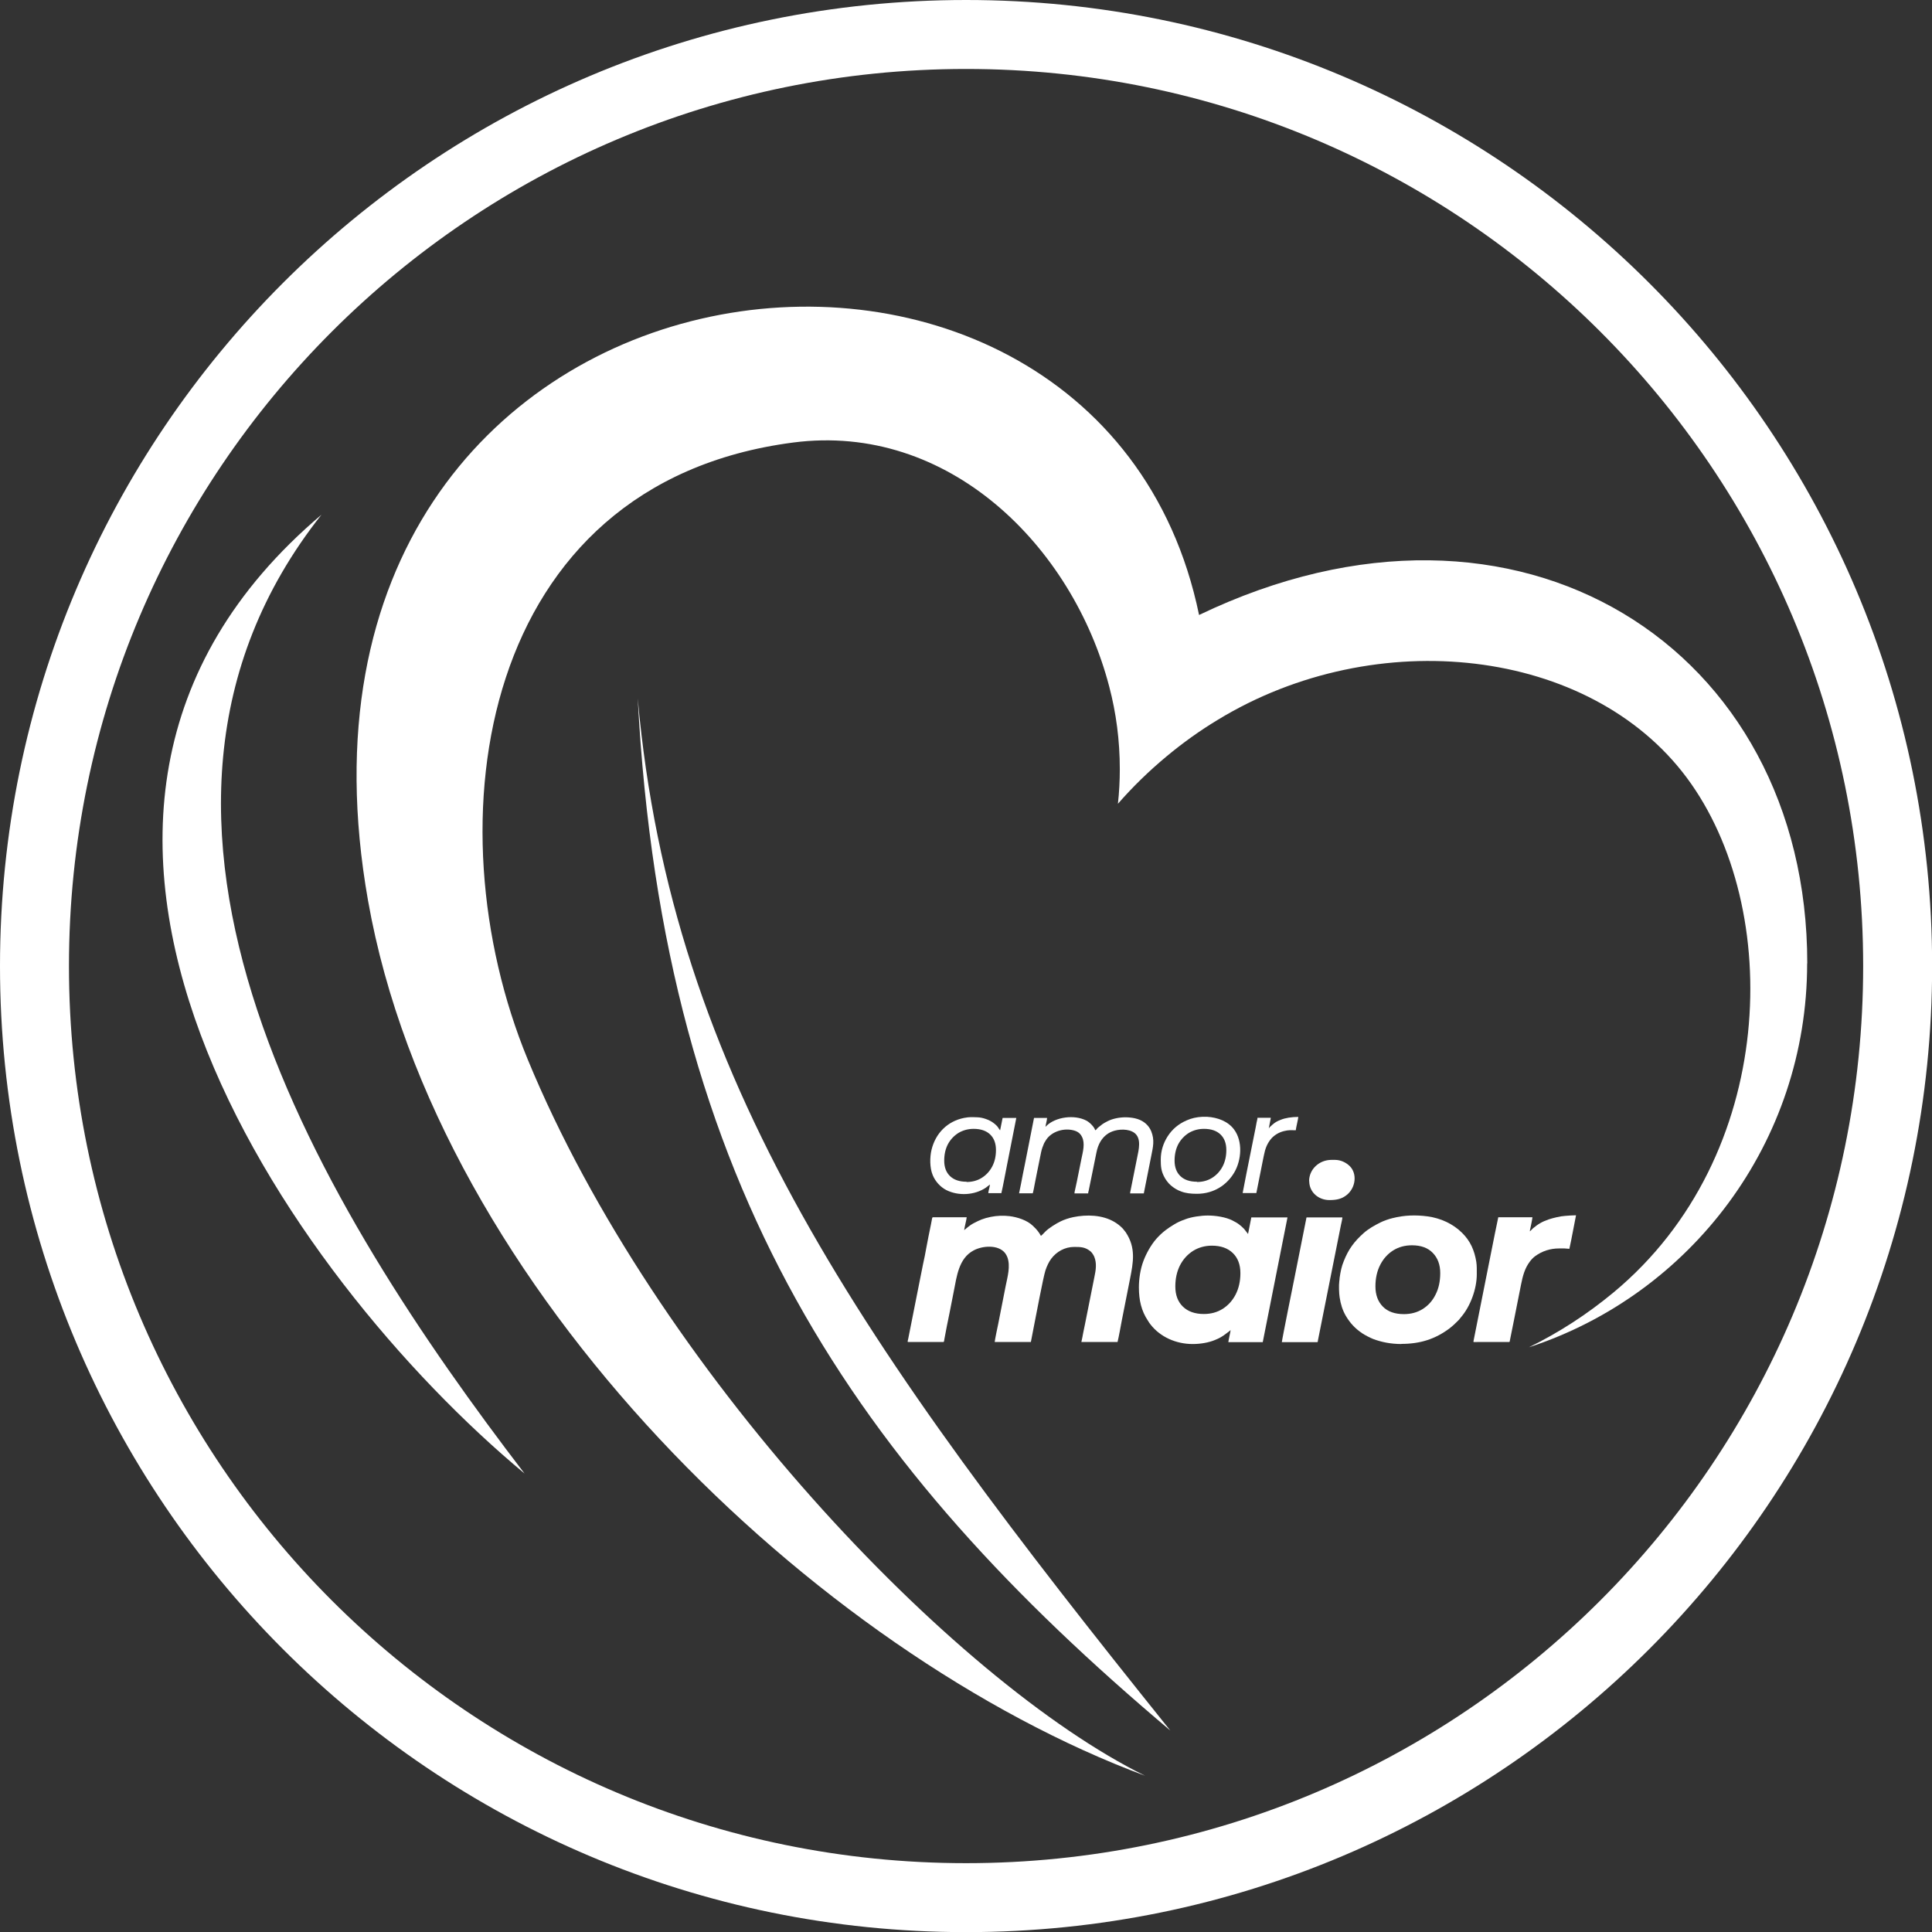 <?xml version="1.0" encoding="UTF-8"?>
<!DOCTYPE svg PUBLIC "-//W3C//DTD SVG 1.1//EN" "http://www.w3.org/Graphics/SVG/1.1/DTD/svg11.dtd">
<!-- Creator: CorelDRAW 2020 (64 Bit) -->
<svg xmlns="http://www.w3.org/2000/svg" xml:space="preserve" width="43.472mm" height="43.472mm" version="1.1" style="shape-rendering:geometricPrecision; text-rendering:geometricPrecision; image-rendering:optimizeQuality; fill-rule:evenodd; clip-rule:evenodd"
viewBox="0 0 153.81 153.81"
 xmlns:xlink="http://www.w3.org/1999/xlink"
 xmlns:xodm="http://www.corel.com/coreldraw/odm/2003">
 <rect x="0" y="0" width="153.81" height="153.81" fill="#333333" stroke="none"/>
 <defs>
  <style type="text/css">
   <![CDATA[
    .fil1 {fill:white}
    .fil0 {fill:white}
   ]]>
  </style>
 </defs>
 <g id="Camada_x0020_1">
  <g id="_2469445901856">
   <g>
    <path class="fil0" d="M143.87 76.7c0,14.27 -9.29,26.36 -22.15,30.56 2.35,-1.15 4.62,-2.61 6.74,-4.37 13.05,-10.84 13.55,-30.59 5.83,-40.97 -7.72,-10.38 -24.73,-12.29 -37.33,-4.62 -1.41,0.85 -2.77,1.82 -4.08,2.91 -1.42,1.18 -2.71,2.44 -3.88,3.78 0.1,-0.91 0.15,-1.83 0.15,-2.76 0,-2.27 -0.29,-4.47 -0.84,-6.56 -2.91,-11.18 -12.79,-21.05 -25.16,-19.44 -25.05,3.26 -28.92,30.27 -21.13,49.13 10.16,24.61 33.83,49.46 49.14,57.01 -26.12,-9.72 -56.37,-38.61 -61.86,-69.67 -9.5,-53.76 58.03,-62.16 66.16,-22.74 25.49,-12.23 48.42,2.66 48.42,27.73z"/>
    <path class="fil0" d="M93.17 137.77c-24.94,-21.02 -40.34,-43.03 -42.4,-82.18 2.7,30.34 17.93,51.7 42.4,82.18z"/>
    <path class="fil0" d="M25.59 40.98c-19.21,24.29 0.2,55.47 16.17,76.33 -18.75,-15.59 -44.65,-52.22 -16.17,-76.33z"/>
   </g>
   <path class="fil0" d="M76.91 0c42.47,0 76.91,34.43 76.91,76.91 0,42.47 -34.43,76.91 -76.91,76.91 -42.47,0 -76.91,-34.43 -76.91,-76.91 0,-42.47 34.43,-76.91 76.91,-76.91zm0 5.49c39.44,0 71.42,31.98 71.42,71.42 0,39.44 -31.98,71.42 -71.42,71.42 -39.44,0 -71.42,-31.98 -71.42,-71.42 0,-39.44 31.98,-71.42 71.42,-71.42z"/>
   <g>
    <path class="fil1" d="M76.76 97.94c0,-0.13 0.2,-0.9 0.2,-1.03l-2.69 0c-0.07,0 -0.07,0.15 -0.1,0.28 -0.02,0.11 -0.04,0.22 -0.06,0.31 -0.11,0.56 -0.28,1.34 -0.37,1.87 -0.07,0.42 -0.16,0.84 -0.25,1.25 -0.08,0.42 -0.17,0.83 -0.25,1.25l-0.93 4.69c-0.03,0.16 -0.09,0.28 -0.01,0.28l2.8 0c0.07,0 0.06,-0.12 0.09,-0.26 0.1,-0.58 0.28,-1.44 0.4,-2.03l0.34 -1.73c0.24,-1.2 0.39,-2.64 1.58,-3.27 0.7,-0.38 1.95,-0.48 2.5,0.2 0.07,0.09 0.15,0.23 0.19,0.34 0.26,0.72 0.01,1.56 -0.14,2.31l-0.58 2.95c-0.03,0.13 -0.29,1.38 -0.29,1.49l2.88 0 0.22 -1.14c0.18,-0.89 0.76,-4.01 0.94,-4.56 0.11,-0.33 0.27,-0.68 0.46,-0.93 0.42,-0.56 1.08,-0.94 1.83,-0.94 0.54,0 0.89,0.01 1.32,0.37 0.09,0.08 0.23,0.29 0.28,0.42 0.21,0.52 0.12,1.07 0.01,1.59l-0.74 3.71c-0.05,0.25 -0.1,0.49 -0.15,0.73 -0.05,0.25 -0.09,0.51 -0.15,0.75l2.88 0c0.12,-0.5 0.23,-1.14 0.33,-1.67l0.66 -3.34c0.27,-1.36 0.48,-2.5 -0.34,-3.73 -0.06,-0.08 -0.12,-0.16 -0.19,-0.24 -0.04,-0.04 -0.05,-0.07 -0.1,-0.11 -0.18,-0.18 -0.39,-0.34 -0.61,-0.47 -0.96,-0.57 -2.22,-0.6 -3.28,-0.38 -0.34,0.07 -0.73,0.2 -1.01,0.34 -0.35,0.17 -0.92,0.52 -1.21,0.81 -0.09,0.09 -0.26,0.28 -0.35,0.34 -0.14,-0.27 -0.35,-0.53 -0.57,-0.73 -0.03,-0.03 -0.04,-0.05 -0.07,-0.07 -0.45,-0.44 -1.22,-0.69 -1.85,-0.77 -0.51,-0.06 -1.02,-0.04 -1.51,0.06 -0.58,0.12 -0.87,0.25 -1.35,0.5 -0.38,0.2 -0.64,0.47 -0.78,0.57z"/>
    <path class="fil1" d="M90.67 102.5c0,1.02 0.2,1.86 0.71,2.63 0.04,0.06 0.07,0.1 0.1,0.16 0.04,0.06 0.08,0.1 0.12,0.16 0.78,1 2.04,1.55 3.35,1.55 0.66,0 1.28,-0.12 1.75,-0.31 0.17,-0.07 0.36,-0.15 0.52,-0.25 0.06,-0.04 0.1,-0.06 0.16,-0.1l0.45 -0.33c0.03,-0.03 0.04,-0.03 0.07,-0.06 0.03,-0.03 0.04,-0.04 0.07,-0.06 0,0.11 -0.17,0.81 -0.18,0.96l2.74 0 1.97 -9.93 -2.88 0 -0.26 1.32 -0.31 -0.4c-0.11,-0.12 -0.25,-0.24 -0.39,-0.35 -0.21,-0.16 -0.31,-0.2 -0.55,-0.33 -0.53,-0.27 -1.34,-0.39 -1.95,-0.39 -0.55,0 -1.31,0.11 -1.8,0.3 -0.4,0.15 -0.56,0.21 -0.95,0.45 -0.23,0.14 -0.41,0.26 -0.62,0.42 -0.03,0.03 -0.07,0.05 -0.1,0.08 -0.04,0.03 -0.06,0.05 -0.1,0.08 -0.13,0.11 -0.24,0.22 -0.36,0.34 -0.46,0.46 -0.85,1.12 -1.1,1.7 -0.03,0.08 -0.07,0.17 -0.1,0.25 -0.24,0.63 -0.36,1.42 -0.36,2.11zm5.17 2.11c0.57,0 1.07,-0.14 1.5,-0.41 0.44,-0.28 0.78,-0.66 1.03,-1.14 0.25,-0.49 0.38,-1.05 0.38,-1.7 0,-0.68 -0.2,-1.21 -0.6,-1.6 -0.4,-0.39 -0.96,-0.59 -1.67,-0.59 -0.55,0 -1.05,0.14 -1.49,0.41 -0.44,0.28 -0.79,0.66 -1.04,1.14 -0.25,0.49 -0.38,1.05 -0.38,1.7 0,0.68 0.2,1.21 0.6,1.6 0.4,0.39 0.96,0.59 1.67,0.59z"/>
    <path class="fil1" d="M111.56 106.99c1.52,0 2.7,-0.39 3.82,-1.22 0.26,-0.2 0.54,-0.46 0.76,-0.69l0.16 -0.2c0.76,-0.87 1.27,-2.27 1.27,-3.43 0,-0.35 0.01,-0.66 -0.04,-1 -0.15,-0.91 -0.47,-1.65 -1.13,-2.3 -0.73,-0.73 -1.72,-1.17 -2.73,-1.31 -0.97,-0.13 -1.87,-0.1 -2.82,0.14 -0.29,0.07 -0.72,0.22 -0.97,0.35 -0.46,0.23 -0.94,0.5 -1.32,0.84 -0.75,0.67 -1.21,1.29 -1.58,2.23 -0.18,0.43 -0.26,0.85 -0.33,1.33 -0.01,0.11 -0.01,0.19 -0.03,0.3 -0.04,0.29 -0.02,0.94 0.03,1.25 0.08,0.54 0.23,1.03 0.5,1.49 0.34,0.57 0.73,0.99 1.29,1.37 0.24,0.16 0.61,0.35 0.88,0.46 0.64,0.24 1.38,0.4 2.26,0.4zm0.21 -2.37c0.57,0 1.07,-0.14 1.5,-0.41 0.44,-0.28 0.78,-0.66 1.02,-1.15 0.25,-0.49 0.37,-1.06 0.37,-1.71 0,-0.66 -0.2,-1.2 -0.59,-1.6 -0.39,-0.41 -0.95,-0.61 -1.66,-0.61 -0.57,0 -1.07,0.14 -1.5,0.41 -0.44,0.28 -0.78,0.66 -1.03,1.15 -0.25,0.49 -0.38,1.06 -0.38,1.71 0,0.68 0.2,1.21 0.59,1.61 0.39,0.4 0.95,0.6 1.68,0.6z"/>
    <path class="fil1" d="M121.79 98.05c0,-0.09 0.03,-0.2 0.05,-0.28 0.03,-0.14 0.16,-0.77 0.16,-0.86l-2.72 0c-0.04,0.09 -1.61,8.07 -1.69,8.44 -0.1,0.48 -0.19,0.94 -0.28,1.41 -0.02,0.11 -0.01,0.08 0.31,0.08l2.52 0c0.07,-0.01 0.05,-0.07 0.07,-0.15l0.32 -1.59c0.19,-0.95 0.37,-1.87 0.56,-2.82 0.14,-0.7 0.29,-1.29 0.7,-1.84 0.11,-0.15 0.27,-0.32 0.42,-0.43 0.56,-0.41 1.2,-0.62 1.92,-0.62 0.14,0 0.28,0 0.42,-0l0.39 0.03 0.14 -0.66c0.04,-0.24 0.09,-0.44 0.13,-0.67l0.26 -1.34c-0.24,0 -0.64,0.03 -0.88,0.05 -0.35,0.02 -0.94,0.16 -1.27,0.27 -0.54,0.18 -0.87,0.38 -1.28,0.72 -0.08,0.07 -0.16,0.18 -0.25,0.24z"/>
    <path class="fil1" d="M78.81 94.29c0,0.17 -0.13,0.54 -0.13,0.7l1.04 0c0.15,-0.64 0.31,-1.55 0.45,-2.24l0.74 -3.75 -1.09 0 -0.2 0.99c-0.16,-0.19 -0.14,-0.3 -0.54,-0.6 -0.32,-0.24 -0.85,-0.43 -1.27,-0.44 -0.42,-0.01 -0.59,-0.04 -1.06,0.05 -1.31,0.26 -2.27,1.21 -2.59,2.54 -0.14,0.59 -0.15,1.41 0.09,2 0.2,0.5 0.6,0.95 1.08,1.2 0.97,0.49 2.26,0.42 3.16,-0.19l0.32 -0.25zm-1.86 -0.19c0.45,0 0.86,-0.11 1.21,-0.33 0.35,-0.22 0.63,-0.52 0.83,-0.9 0.2,-0.38 0.3,-0.82 0.3,-1.31 0,-0.53 -0.15,-0.94 -0.46,-1.24 -0.31,-0.3 -0.75,-0.45 -1.32,-0.45 -0.44,0 -0.84,0.11 -1.2,0.32 -0.35,0.22 -0.63,0.51 -0.84,0.89 -0.2,0.38 -0.3,0.82 -0.3,1.32 0,0.52 0.15,0.93 0.46,1.23 0.31,0.3 0.75,0.45 1.32,0.45z"/>
    <path class="fil1" d="M92.41 92.33c0,0.51 0.03,0.87 0.25,1.31 0.08,0.16 0.14,0.26 0.24,0.39 0.19,0.26 0.41,0.44 0.68,0.61 0.15,0.09 0.27,0.15 0.44,0.21 0.38,0.15 0.8,0.19 1.27,0.19 1.35,0 2.4,-0.71 2.98,-1.71 0.56,-0.96 0.69,-2.46 -0.03,-3.42 -0.48,-0.64 -1.3,-0.95 -2.14,-1l-0.38 0c-0.45,0.02 -0.89,0.12 -1.26,0.29 -0.64,0.28 -1.14,0.7 -1.51,1.28 -0.33,0.52 -0.54,1.14 -0.54,1.84zm2.88 1.77c0.45,0 0.86,-0.11 1.21,-0.33 0.35,-0.22 0.63,-0.52 0.83,-0.9 0.2,-0.38 0.3,-0.82 0.3,-1.31 0,-0.53 -0.15,-0.94 -0.46,-1.24 -0.31,-0.3 -0.75,-0.45 -1.32,-0.45 -0.44,0 -0.84,0.11 -1.2,0.32 -0.35,0.22 -0.63,0.51 -0.84,0.89 -0.2,0.38 -0.3,0.82 -0.3,1.32 0,0.52 0.15,0.93 0.46,1.23 0.31,0.3 0.75,0.45 1.32,0.45z"/>
    <path class="fil1" d="M102.04 106.85l2.82 0c0.06,0 0.06,-0.06 0.06,-0.12 0.01,-0.06 0.02,-0.09 0.03,-0.15l1.8 -9.03c0.03,-0.14 0.12,-0.52 0.12,-0.63l-2.82 0c-0.06,0 -0.05,0.06 -0.06,0.12 -0.01,0.06 -0.02,0.09 -0.03,0.15l-0.93 4.67c-0.02,0.08 -0.98,4.85 -0.98,4.99z"/>
    <path class="fil1" d="M83.23 89.71c0.01,-0.1 0.05,-0.24 0.07,-0.35 0.02,-0.08 0.06,-0.27 0.06,-0.36l-1.04 0 -0.59 2.99c-0.1,0.49 -0.19,0.99 -0.3,1.5 -0.09,0.46 -0.2,1.07 -0.3,1.51l1.09 0c0.03,-0.06 0.15,-0.69 0.17,-0.81 0.06,-0.28 0.11,-0.53 0.16,-0.81l0.33 -1.63c0.06,-0.29 0.14,-0.49 0.24,-0.73 0.02,-0.04 0.02,-0.04 0.04,-0.07l0.14 -0.23c0.46,-0.66 1.4,-0.93 2.17,-0.73 0.31,0.08 0.53,0.23 0.67,0.52 0.26,0.51 0.07,1.19 -0.04,1.72l-0.37 1.84c-0.03,0.16 -0.06,0.3 -0.1,0.46 -0.02,0.09 -0.03,0.14 -0.05,0.23 -0.02,0.08 -0.04,0.17 -0.04,0.25l1.09 0c0,-0.07 0.02,-0.14 0.04,-0.21l0.29 -1.42c0.11,-0.55 0.22,-1.08 0.33,-1.63 0.13,-0.65 0.42,-1.18 0.93,-1.51 0.1,-0.06 0.21,-0.12 0.32,-0.16 0.51,-0.2 1.31,-0.23 1.77,0.11 0.59,0.44 0.34,1.37 0.22,1.97l-0.52 2.6c-0.02,0.08 -0.04,0.17 -0.04,0.25l1.09 0 0.6 -3.02c0.14,-0.69 0.27,-1.24 -0.01,-1.93 -0.2,-0.48 -0.59,-0.81 -1.08,-0.97 -0.27,-0.09 -0.58,-0.13 -0.9,-0.14l-0.06 0c-0.51,0 -1.03,0.11 -1.41,0.3 -0.47,0.24 -0.43,0.25 -0.78,0.52 -0.12,0.1 -0.13,0.19 -0.23,0.21 -0.06,-0.25 -0.44,-0.63 -0.69,-0.76 -0.96,-0.51 -2.46,-0.3 -3.19,0.41 -0.04,0.04 -0.05,0.06 -0.09,0.09z"/>
    <path class="fil1" d="M104.23 94.03c0,0.88 0.73,1.51 1.61,1.51 0.59,0 1,-0.1 1.38,-0.41 0.71,-0.57 0.85,-1.69 0.23,-2.3 -0.3,-0.29 -0.72,-0.49 -1.17,-0.49l-0.28 0c-0.98,0 -1.78,0.75 -1.78,1.69z"/>
    <path class="fil1" d="M101.01 89.84l0.12 -0.63c0.01,-0.07 0.04,-0.15 0.04,-0.22l-1.06 0c0,0.1 -0.05,0.27 -0.07,0.37 -0.02,0.12 -0.05,0.25 -0.07,0.38l-0.45 2.24c-0.1,0.5 -0.2,0.99 -0.3,1.5l-0.29 1.5 1.09 0 0.34 -1.7c0.09,-0.43 0.25,-1.31 0.35,-1.68 0.07,-0.25 0.18,-0.51 0.31,-0.7 0.06,-0.09 0.14,-0.21 0.22,-0.29 0.26,-0.27 0.58,-0.46 0.97,-0.56 0.41,-0.1 0.54,-0.07 0.95,-0.07 0.01,-0.17 0.2,-0.93 0.2,-1.06 -0.52,0 -1.04,0.08 -1.4,0.23 -0.28,0.11 -0.43,0.19 -0.64,0.37l-0.22 0.2c-0.04,0.05 -0.05,0.08 -0.1,0.11z"/>
   </g>
  </g>
 </g>
</svg>
